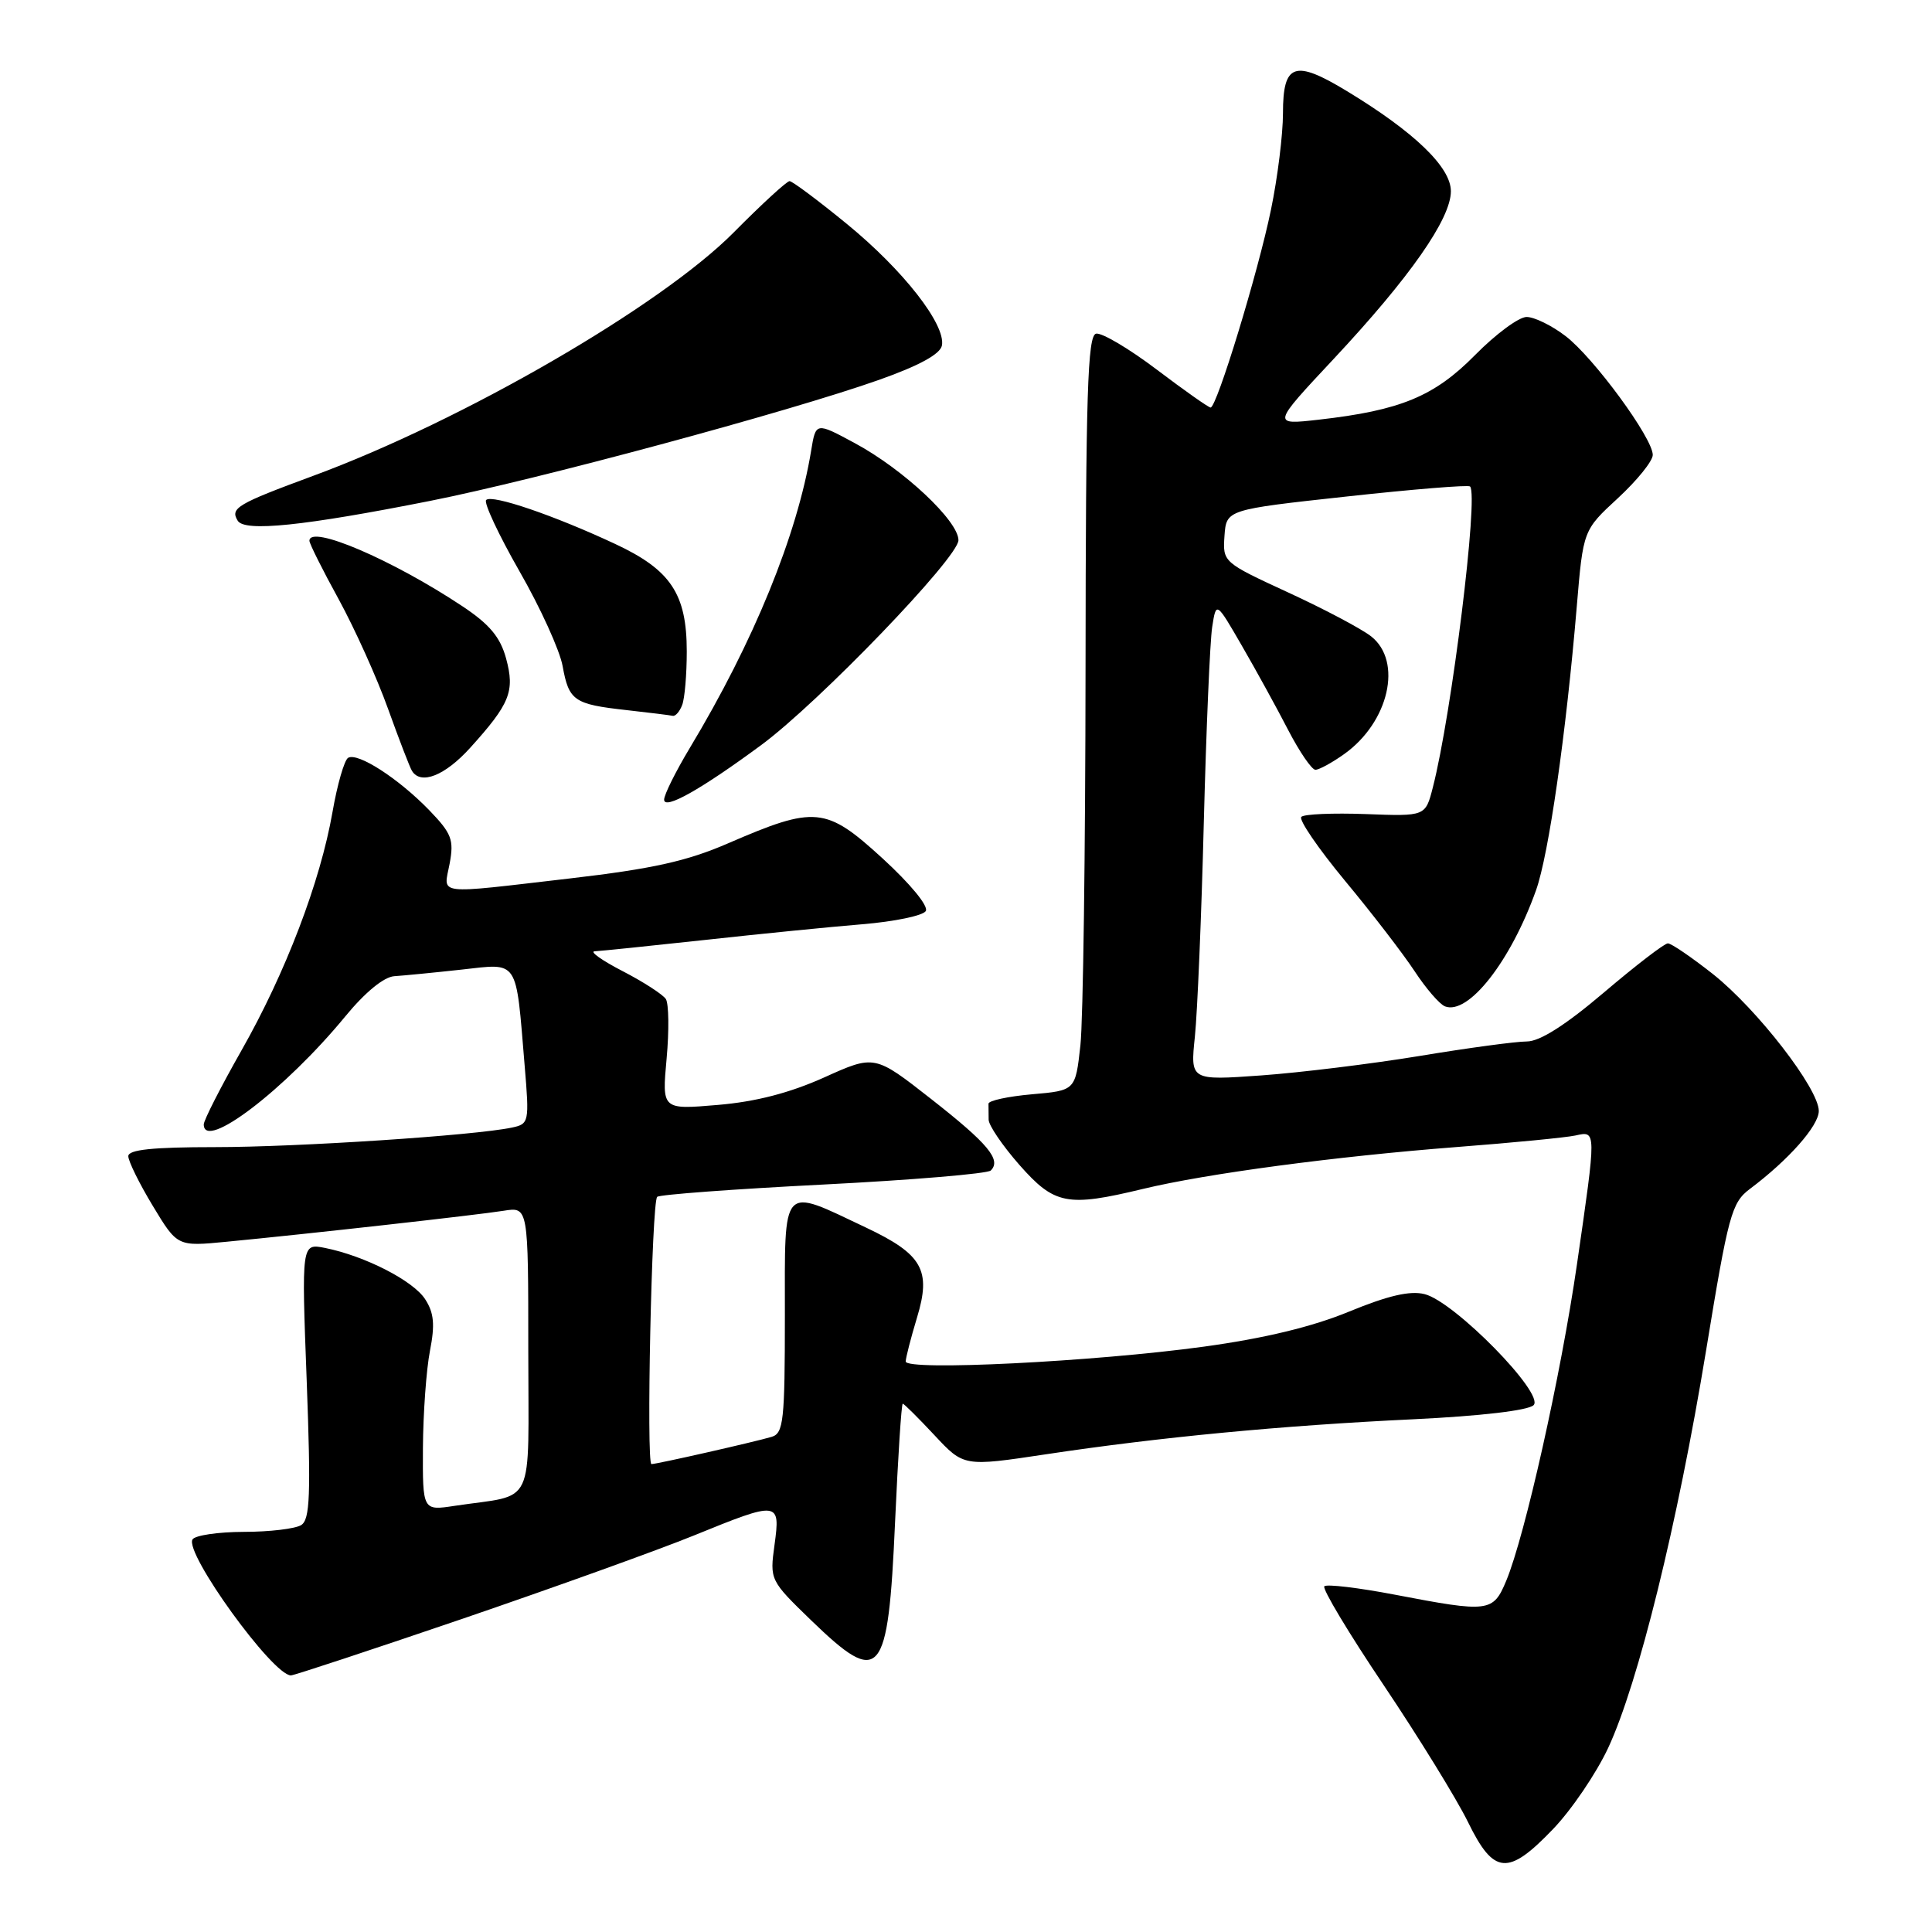 <?xml version="1.0" encoding="UTF-8" standalone="no"?>
<!DOCTYPE svg PUBLIC "-//W3C//DTD SVG 1.1//EN" "http://www.w3.org/Graphics/SVG/1.1/DTD/svg11.dtd" >
<svg xmlns="http://www.w3.org/2000/svg" xmlns:xlink="http://www.w3.org/1999/xlink" version="1.1" viewBox="0 0 256 256">
 <g >
 <path fill="currentColor"
d=" M 205.79 242.36 C 208.24 239.81 211.52 234.97 213.09 231.61 C 217.08 223.05 222.29 201.90 226.06 178.98 C 229.02 160.91 229.44 159.36 231.88 157.53 C 237.00 153.69 241.00 149.17 241.00 147.21 C 241.00 144.26 232.83 133.71 226.96 129.06 C 224.13 126.83 221.45 125.00 221.00 125.00 C 220.55 125.00 216.74 127.93 212.54 131.50 C 207.42 135.85 204.03 138.00 202.31 138.00 C 200.88 138.00 194.50 138.86 188.11 139.92 C 181.72 140.97 172.27 142.13 167.11 142.50 C 157.72 143.17 157.72 143.17 158.33 137.34 C 158.66 134.13 159.20 121.38 159.51 109.00 C 159.83 96.62 160.33 84.96 160.62 83.09 C 161.15 79.67 161.15 79.67 164.57 85.59 C 166.45 88.84 169.21 93.86 170.70 96.75 C 172.20 99.64 173.82 102.00 174.30 102.00 C 174.79 102.00 176.51 101.06 178.11 99.92 C 184.04 95.70 185.89 87.63 181.68 84.32 C 180.41 83.32 175.46 80.70 170.68 78.50 C 162.06 74.52 162.01 74.48 162.25 71.01 C 162.50 67.53 162.50 67.53 178.44 65.79 C 187.21 64.83 194.57 64.23 194.79 64.46 C 195.94 65.61 192.35 94.65 189.86 104.33 C 188.88 108.17 188.88 108.17 180.99 107.87 C 176.65 107.71 172.79 107.87 172.43 108.24 C 172.06 108.61 174.67 112.42 178.22 116.71 C 181.78 120.99 185.92 126.38 187.43 128.67 C 188.94 130.97 190.75 133.07 191.47 133.35 C 194.56 134.54 200.17 127.39 203.53 117.97 C 205.22 113.24 207.52 97.18 208.93 80.37 C 209.78 70.25 209.78 70.25 214.39 66.00 C 216.92 63.66 219.00 61.09 219.00 60.28 C 219.00 58.05 211.16 47.36 207.43 44.52 C 205.62 43.13 203.30 42.00 202.28 42.00 C 201.26 42.00 198.19 44.27 195.47 47.03 C 190.05 52.53 185.58 54.38 174.74 55.61 C 168.53 56.31 168.53 56.31 176.69 47.59 C 186.81 36.77 192.25 28.99 192.25 25.34 C 192.25 22.15 187.41 17.49 178.47 12.07 C 171.53 7.86 170.00 8.39 170.00 15.01 C 170.00 17.80 169.29 23.55 168.41 27.79 C 166.71 36.06 161.23 54.00 160.41 54.00 C 160.14 54.00 156.92 51.73 153.26 48.96 C 149.60 46.19 145.99 44.06 145.24 44.21 C 144.11 44.45 143.87 52.09 143.84 88.50 C 143.82 112.70 143.52 135.20 143.16 138.50 C 142.50 144.50 142.50 144.50 136.73 145.00 C 133.56 145.28 130.97 145.84 130.98 146.25 C 130.99 146.66 131.00 147.61 131.00 148.36 C 131.00 149.11 132.84 151.81 135.08 154.36 C 139.73 159.63 141.40 159.96 151.44 157.54 C 159.84 155.51 176.97 153.23 193.00 151.99 C 200.43 151.42 207.51 150.73 208.75 150.46 C 211.55 149.84 211.54 149.66 208.96 167.50 C 206.83 182.22 202.07 203.49 199.58 209.47 C 197.84 213.63 197.29 213.69 184.86 211.31 C 180.01 210.38 175.79 209.88 175.48 210.19 C 175.17 210.50 178.71 216.40 183.35 223.30 C 187.98 230.20 193.01 238.36 194.51 241.42 C 197.94 248.44 199.82 248.59 205.79 242.36 Z  M 61.36 214.47 C 73.49 210.32 87.25 205.37 91.92 203.47 C 103.21 198.87 103.42 198.89 102.63 204.69 C 101.99 209.34 102.02 209.41 107.47 214.69 C 116.67 223.59 117.68 222.41 118.60 201.71 C 118.99 193.07 119.44 186.00 119.62 186.00 C 119.79 186.00 121.68 187.88 123.82 190.17 C 127.71 194.34 127.71 194.34 138.60 192.70 C 153.61 190.44 169.79 188.89 187.28 188.06 C 196.21 187.63 202.51 186.89 203.21 186.19 C 204.71 184.69 192.73 172.47 188.77 171.48 C 186.84 170.99 183.93 171.67 178.77 173.79 C 173.91 175.80 167.53 177.34 159.50 178.44 C 144.99 180.43 120.00 181.68 120.01 180.40 C 120.02 179.91 120.69 177.29 121.51 174.58 C 123.42 168.30 122.23 166.20 114.75 162.66 C 103.40 157.29 104.00 156.64 104.00 174.32 C 104.00 188.26 103.82 189.92 102.25 190.39 C 99.96 191.07 87.04 194.00 86.32 194.00 C 85.62 194.00 86.35 159.31 87.08 158.59 C 87.38 158.29 97.27 157.56 109.06 156.96 C 120.85 156.36 130.85 155.52 131.28 155.10 C 132.72 153.69 130.93 151.54 123.39 145.63 C 115.89 139.75 115.89 139.75 109.20 142.77 C 104.64 144.82 100.13 145.99 95.10 146.41 C 87.71 147.04 87.71 147.04 88.33 140.27 C 88.67 136.55 88.62 133.00 88.23 132.38 C 87.83 131.77 85.25 130.10 82.50 128.68 C 79.75 127.26 78.08 126.07 78.80 126.05 C 79.51 126.02 86.04 125.35 93.30 124.56 C 100.56 123.76 109.98 122.82 114.24 122.47 C 118.50 122.12 122.30 121.33 122.67 120.72 C 123.07 120.08 120.62 117.11 116.93 113.73 C 109.42 106.87 108.04 106.74 96.44 111.76 C 91.03 114.11 86.42 115.13 75.50 116.40 C 57.38 118.50 58.78 118.67 59.58 114.43 C 60.17 111.28 59.85 110.44 56.88 107.36 C 52.80 103.15 47.38 99.65 46.12 100.42 C 45.62 100.74 44.69 103.96 44.06 107.59 C 42.44 116.86 37.84 128.91 31.99 139.20 C 29.25 144.03 27.00 148.44 27.00 148.99 C 27.00 152.60 37.79 144.36 45.75 134.68 C 48.38 131.48 50.87 129.44 52.25 129.35 C 53.49 129.27 57.49 128.88 61.14 128.48 C 68.82 127.63 68.33 126.90 69.52 141.21 C 70.15 148.71 70.10 148.93 67.83 149.41 C 62.87 150.46 39.42 152.00 28.48 152.00 C 20.21 152.00 17.00 152.34 17.00 153.20 C 17.00 153.86 18.46 156.83 20.25 159.79 C 23.50 165.17 23.50 165.17 30.00 164.54 C 40.74 163.51 63.27 160.99 66.75 160.43 C 70.00 159.91 70.00 159.91 70.00 178.88 C 70.00 200.25 71.11 197.90 60.25 199.53 C 56.00 200.18 56.00 200.18 56.04 191.84 C 56.07 187.25 56.49 181.47 56.97 179.00 C 57.65 175.52 57.51 173.97 56.34 172.16 C 54.76 169.70 48.35 166.42 43.07 165.36 C 39.95 164.74 39.95 164.74 40.64 182.96 C 41.20 198.09 41.08 201.34 39.91 202.08 C 39.13 202.57 35.71 202.98 32.31 202.98 C 28.90 202.99 25.85 203.44 25.51 203.98 C 24.41 205.77 36.14 222.00 38.55 222.00 C 38.96 222.00 49.22 218.61 61.36 214.47 Z  M 100.87 98.72 C 108.52 93.07 126.99 73.88 127.00 71.58 C 127.00 69.02 119.70 62.18 113.27 58.72 C 108.10 55.93 108.10 55.93 107.48 59.72 C 105.64 70.91 99.86 85.06 91.39 99.13 C 89.53 102.23 88.00 105.30 88.00 105.96 C 88.00 107.36 92.90 104.60 100.87 98.72 Z  M 62.30 99.09 C 67.58 93.25 68.24 91.60 67.06 87.25 C 66.29 84.42 64.87 82.72 61.27 80.33 C 51.97 74.15 41.00 69.46 41.00 71.66 C 41.00 72.03 42.74 75.52 44.88 79.41 C 47.01 83.31 49.95 89.83 51.41 93.90 C 52.87 97.96 54.30 101.68 54.59 102.15 C 55.77 104.05 58.96 102.78 62.30 99.09 Z  M 90.39 93.42 C 90.73 92.55 91.00 89.36 91.00 86.32 C 91.00 78.70 88.88 75.51 81.50 72.07 C 73.39 68.28 65.18 65.48 64.42 66.25 C 64.07 66.59 66.06 70.84 68.83 75.69 C 71.61 80.53 74.18 86.19 74.55 88.26 C 75.38 92.85 76.05 93.32 83.00 94.09 C 86.03 94.43 88.79 94.77 89.14 94.85 C 89.50 94.93 90.06 94.29 90.39 93.42 Z  M 57.00 66.37 C 71.17 63.56 104.51 54.57 116.49 50.33 C 121.80 48.45 124.59 46.92 124.81 45.78 C 125.33 43.01 119.68 35.78 112.21 29.67 C 108.40 26.55 104.98 24.00 104.62 24.00 C 104.26 24.00 100.93 27.05 97.23 30.79 C 87.53 40.57 61.35 55.73 41.50 63.05 C 31.40 66.78 30.47 67.33 31.50 69.00 C 32.42 70.50 40.26 69.69 57.00 66.37 Z "/>
</g>
</svg>